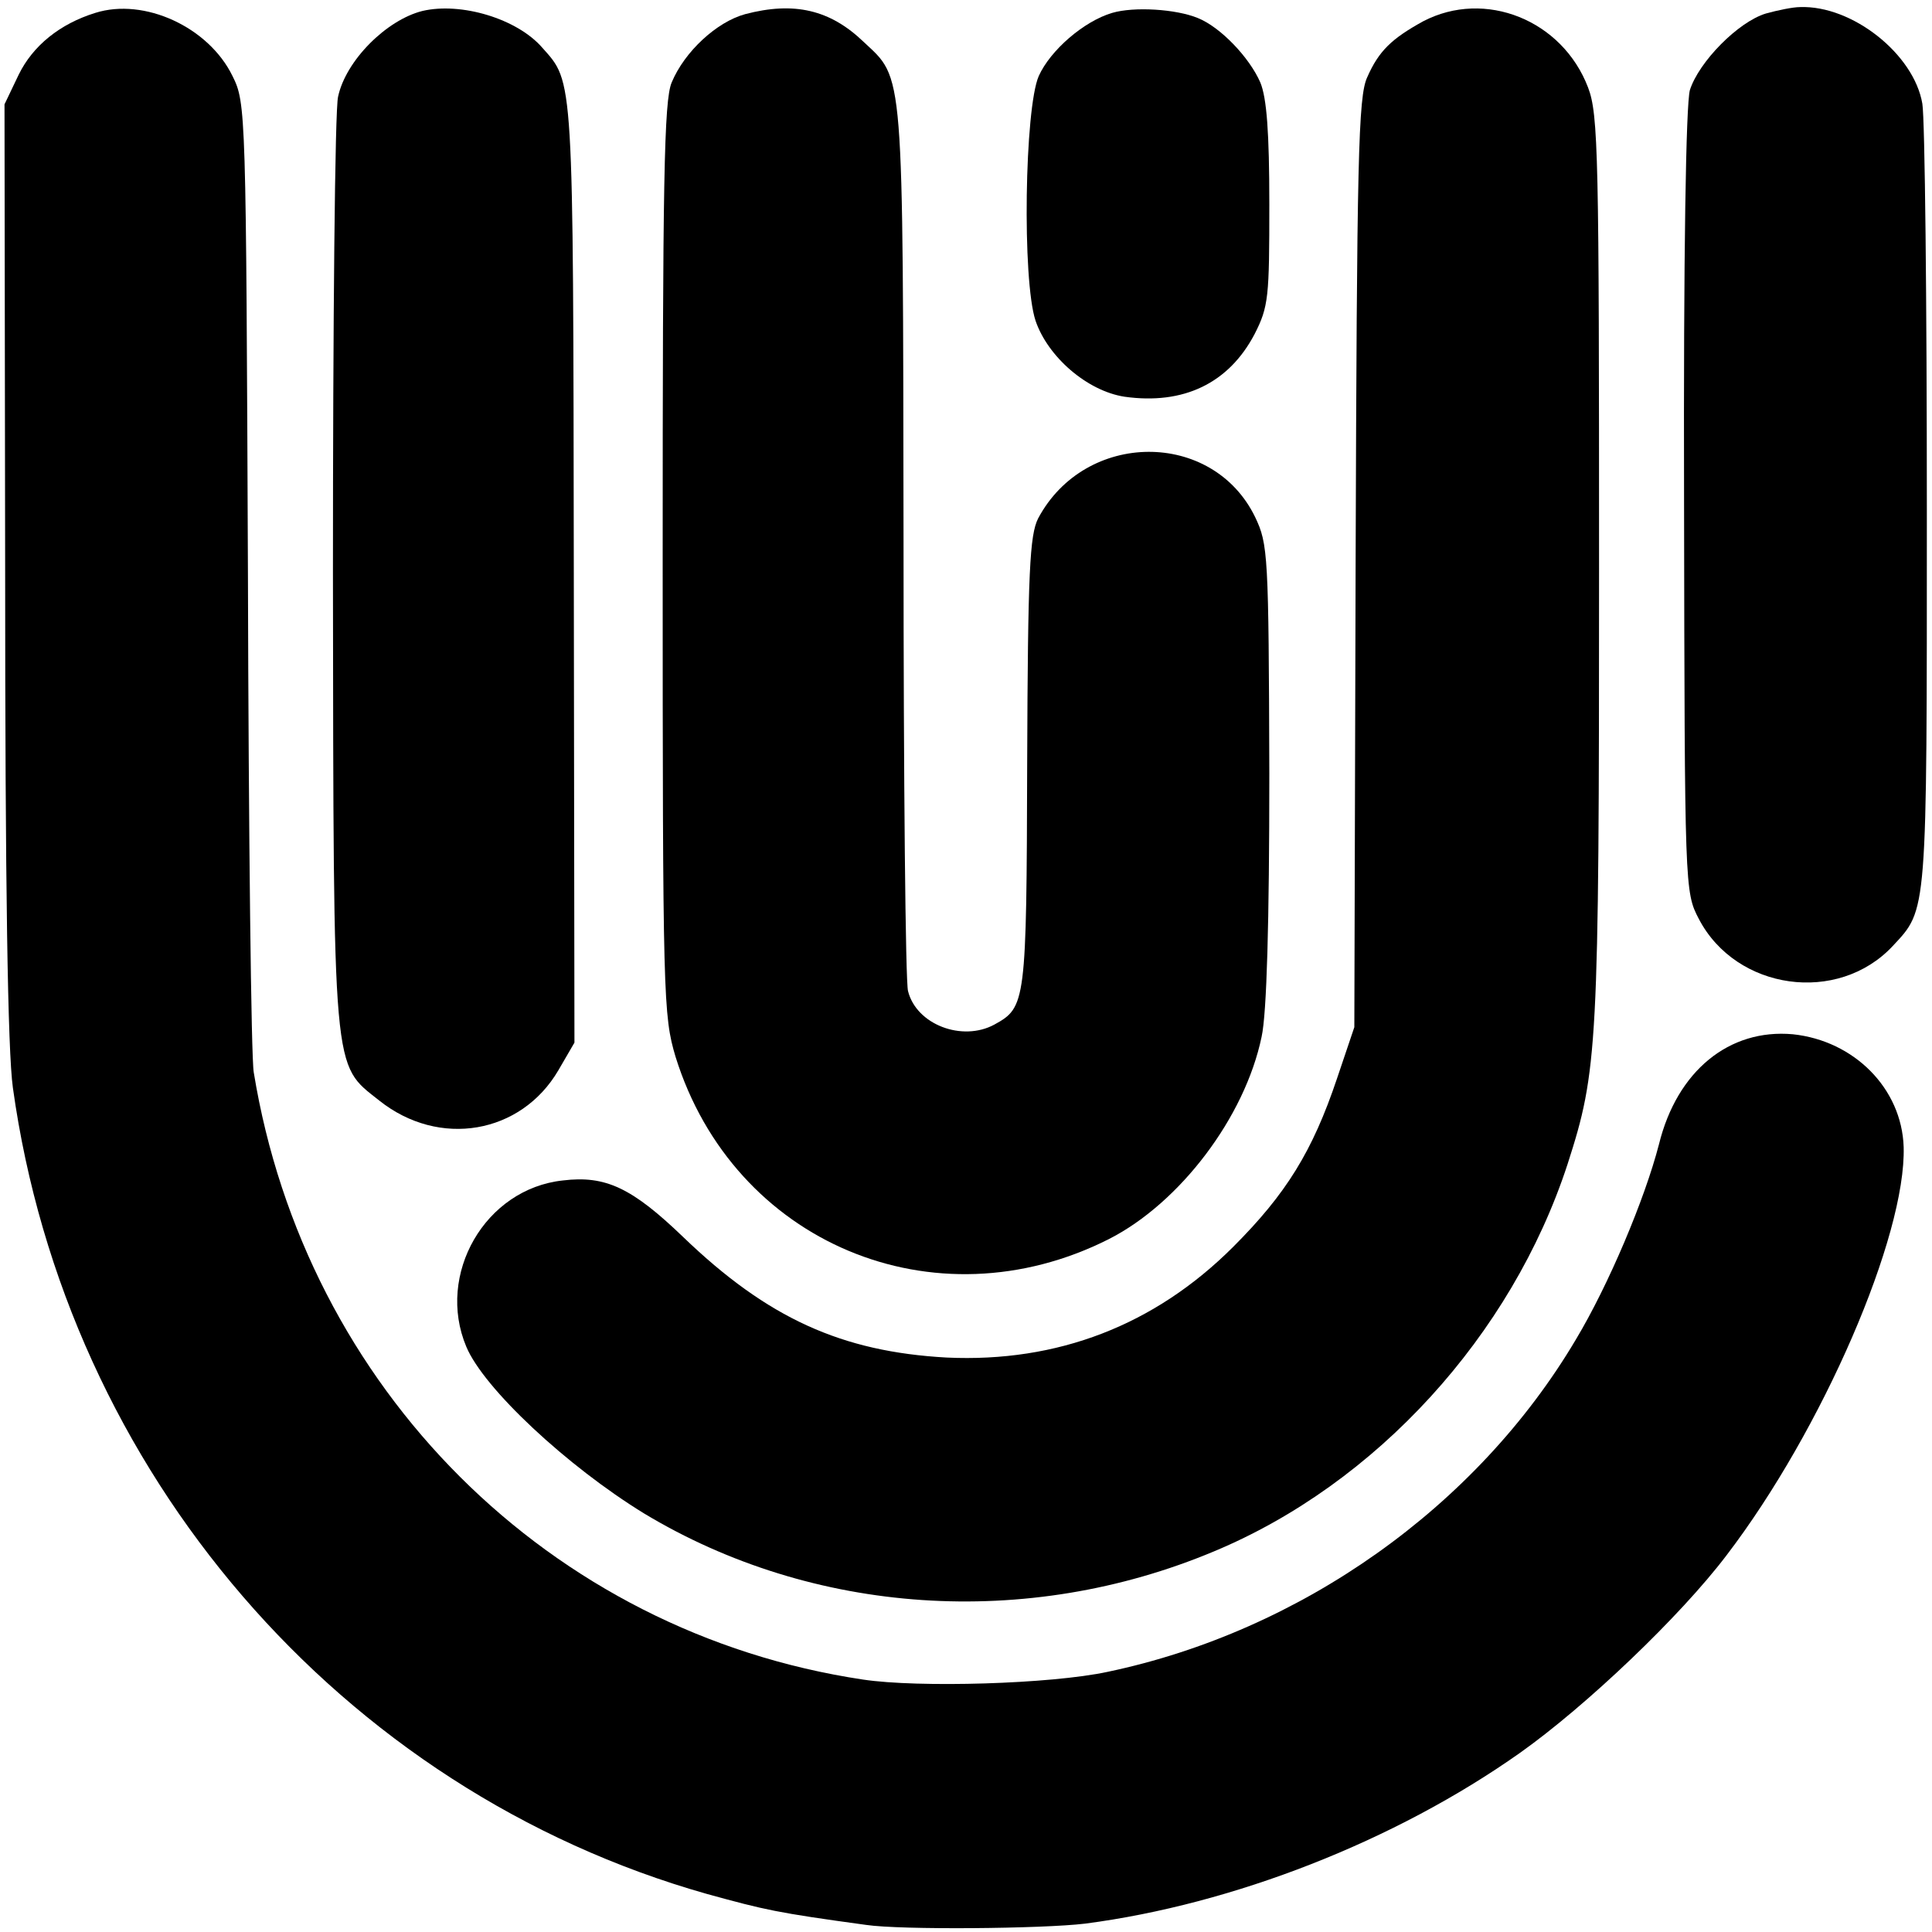 <?xml version="1.0" standalone="no"?>
<!DOCTYPE svg PUBLIC "-//W3C//DTD SVG 20010904//EN"
 "http://www.w3.org/TR/2001/REC-SVG-20010904/DTD/svg10.dtd">
<svg version="1.0" xmlns="http://www.w3.org/2000/svg"
 width="300pt" height="300pt" viewBox="0 0 300 300"
 preserveAspectRatio="xMidYMid meet">
<g transform="translate(0,300) scale(0.1,-0.1)"
fill="#000000" stroke="none">
<path d="M148 2980 c-55 -17 -97 -51 -119 -96 l-22 -46 1 -721 c0 -493 4 -749
12 -806 83 -597 509 -1091 1078 -1252 91 -25 108 -29 247 -48 54 -8 274 -6
340 2 230 30 481 128 675 265 103 73 249 212 321 307 149 195 279 496 275 634
-3 91 -77 165 -172 175 -99 9 -180 -57 -208 -171 -22 -85 -78 -218 -129 -303
-154 -260 -427 -453 -727 -516 -88 -19 -294 -25 -380 -12 -487 73 -866 452
-946 943 -4 22 -8 369 -9 772 -3 722 -3 733 -24 775 -37 76 -137 122 -213 98z"/>
<path d="M656 2983 c-56 -14 -119 -77 -131 -133 -5 -19 -8 -352 -8 -740 1
-788 -1 -761 72 -819 93 -74 220 -52 278 47 l25 43 -1 729 c-1 778 0 761 -49
816 -39 45 -126 71 -186 57z"/>
<path d="M1157 2978 c-44 -12 -94 -58 -114 -106 -12 -28 -14 -154 -14 -741 0
-682 1 -708 20 -772 90 -289 402 -420 673 -283 110 56 211 189 237 314 8 36
12 177 12 409 -1 341 -2 356 -22 398 -66 136 -264 135 -337 -2 -13 -26 -16
-81 -17 -380 -1 -373 -2 -379 -51 -406 -50 -27 -121 0 -134 52 -4 13 -7 328
-7 699 -1 741 1 716 -62 775 -52 50 -108 63 -184 43z"/>
<path d="M1727 2980 c-44 -13 -96 -58 -114 -98 -22 -50 -26 -317 -5 -380 19
-56 80 -109 138 -118 92 -13 162 21 202 97 22 43 23 58 23 202 0 111 -4 165
-14 189 -17 39 -62 86 -97 100 -34 14 -99 18 -133 8z"/>
<path d="M2210 2967 c-49 -27 -69 -46 -87 -87 -14 -30 -16 -127 -18 -755 l-2
-720 -27 -80 c-38 -113 -79 -179 -161 -261 -122 -122 -273 -180 -445 -172
-163 9 -278 61 -409 187 -80 77 -121 96 -187 88 -121 -13 -197 -146 -150 -258
27 -65 157 -186 276 -259 262 -158 594 -181 885 -59 252 105 462 335 549 601
47 146 49 179 49 925 0 641 -1 705 -17 747 -40 105 -160 153 -256 103z"/>
<path d="M2742 2979 c-43 -13 -104 -75 -118 -119 -6 -23 -10 -249 -9 -640 1
-601 1 -605 23 -647 58 -111 216 -133 301 -42 54 58 53 45 53 678 0 323 -3
606 -7 630 -13 77 -109 153 -190 150 -11 0 -35 -5 -53 -10z"/>
</g>
</svg>
